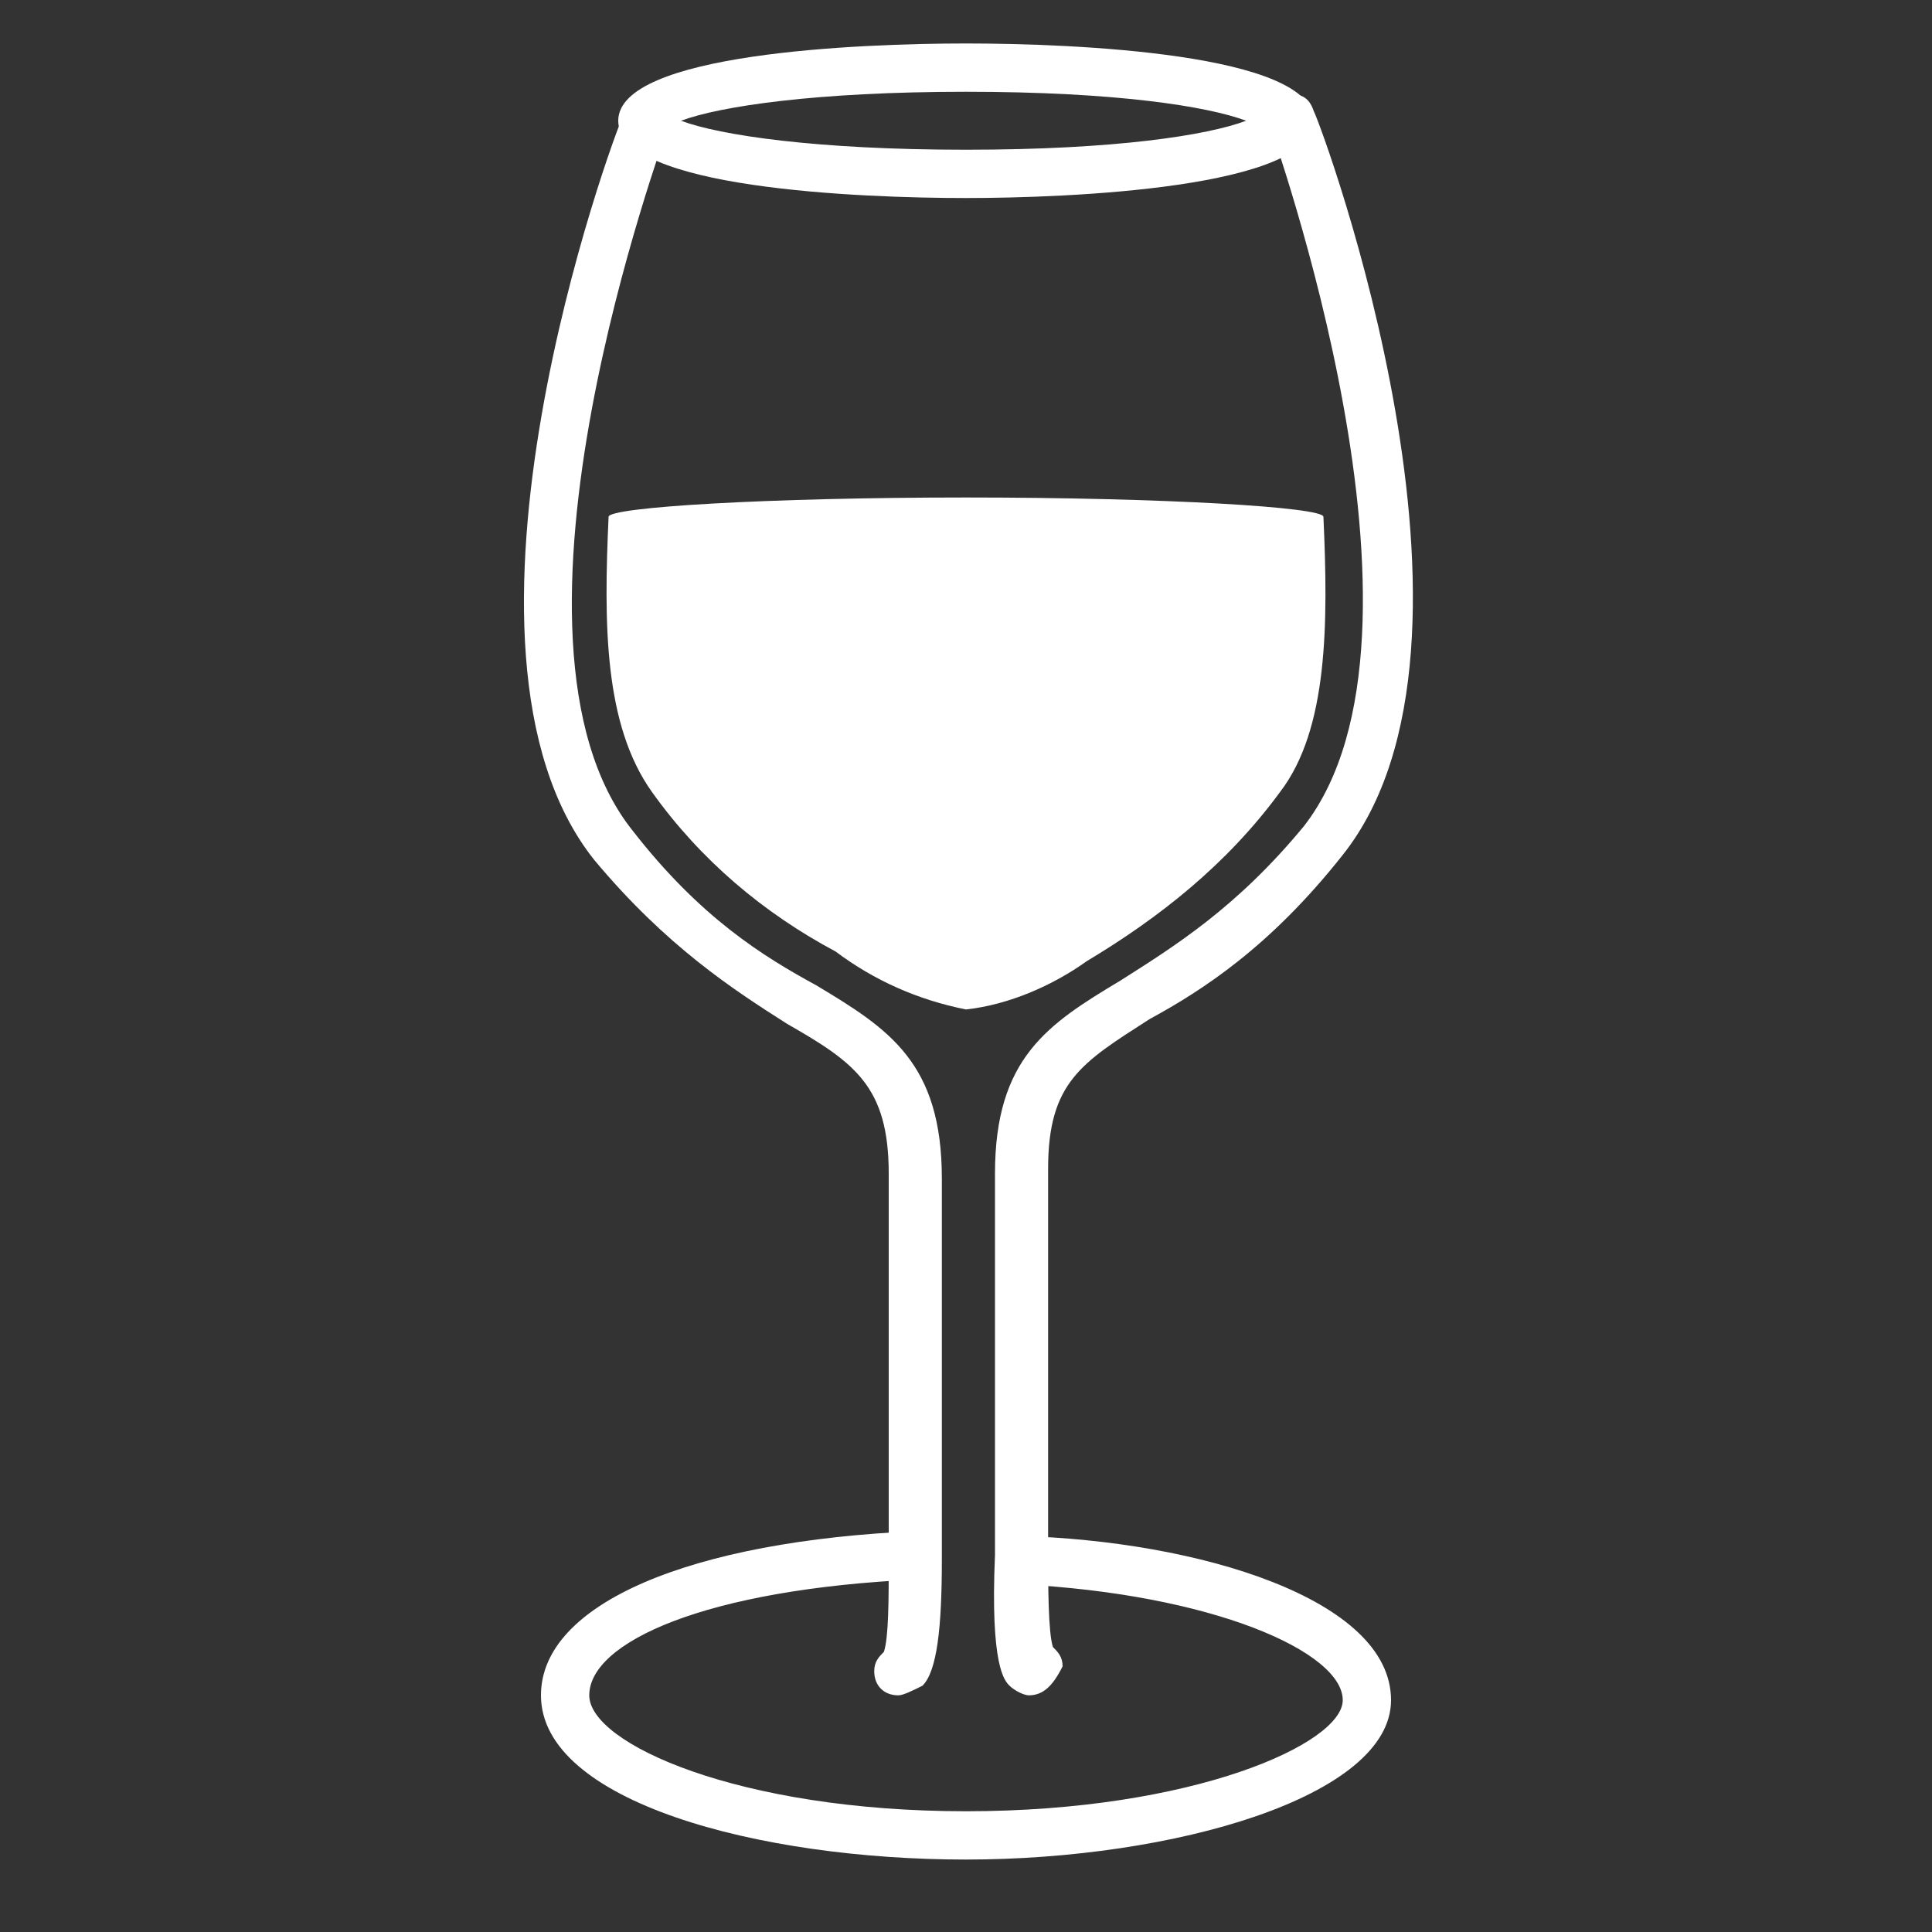 <?xml version="1.0" encoding="utf-8"?>
<!-- Generator: Adobe Illustrator 21.0.0, SVG Export Plug-In . SVG Version: 6.00 Build 0)  -->
<svg version="1.1" id="Layer_1" xmlns="http://www.w3.org/2000/svg" xmlns:xlink="http://www.w3.org/1999/xlink" x="0px" y="0px"
	 viewBox="0 0 40 40" style="enable-background:new 0 0 40 40;" xml:space="preserve">
<rect x="0" y="0" width="40" height="40" fill="#333333" stroke="none"/>
<style type="text/css">
	.st0{fill:#FFFFFF;}
</style>
<title>Icons_Logos_UXElements</title>
<g>
	<path class="st0" d="M20,38.5c-4.3,0-8.8-1.2-8.8-3.4c0-1.9,3.1-3.2,7.8-3.4l0,1c-4.4,0.2-6.8,1.3-6.8,2.4c0,1,3.1,2.4,7.8,2.4
		c4.7,0,7.8-1.4,7.8-2.3c0-1-2.7-2.2-6.7-2.4l0-1c3.7,0.1,7.7,1.3,7.7,3.4C28.8,37.2,24.3,38.5,20,38.5z"/>
</g>
<g>
	<path class="st0" d="M18.6,35.1c-0.3,0-0.5-0.2-0.5-0.5c0-0.2,0.1-0.3,0.2-0.4c0.1-0.3,0.1-1.1,0.1-1.9v-8c0-1.8-0.7-2.3-2.1-3.1
		c-1.1-0.7-2.5-1.6-4-3.4c-3.5-4.4,0.4-15,0.6-15.4c0.1-0.3,0.4-0.4,0.6-0.3s0.4,0.4,0.3,0.6c0,0.1-3.9,10.5-0.7,14.5
		c1.4,1.8,2.7,2.6,3.8,3.2c1.5,0.9,2.6,1.6,2.6,4v7.9c0,1.4-0.1,2.3-0.4,2.6C18.9,35,18.7,35.1,18.6,35.1z"/>
</g>
<g>
	<path class="st0" d="M21.3,35.1c-0.1,0-0.3-0.1-0.4-0.2c-0.1-0.1-0.4-0.4-0.3-2.7v-7.9c0-2.4,1.1-3.1,2.6-4
		c1.1-0.7,2.4-1.5,3.8-3.2c3.1-4-0.7-14.4-0.7-14.5c-0.1-0.3,0-0.5,0.3-0.6c0.3-0.1,0.5,0,0.6,0.3c0.2,0.4,4.1,11,0.6,15.4
		c-1.5,1.9-2.9,2.8-4,3.4c-1.4,0.9-2.1,1.3-2.1,3.1v7.9c0,0.7,0,1.7,0.1,2c0.1,0.1,0.2,0.2,0.2,0.4C21.8,34.9,21.6,35.1,21.3,35.1z
		 M21.3,34.1L21.3,34.1L21.3,34.1z M21.3,34.1L21.3,34.1L21.3,34.1z"/>
</g>
<g>
	<path class="st0" d="M20,4.1c-2.2,0-7.2-0.2-7.2-1.6s5-1.6,7.2-1.6s7.2,0.2,7.2,1.6S22.1,4.1,20,4.1z M14.1,2.5
		c0.8,0.3,2.8,0.6,5.9,0.6c3.1,0,5-0.3,5.8-0.6C25,2.2,23.1,1.9,20,1.9C16.9,1.9,14.9,2.2,14.1,2.5z"/>
</g>
<g>
	<path class="st0" d="M27.4,10.7c0-0.2-3.3-0.4-7.4-0.4s-7.4,0.2-7.4,0.4c-0.1,2.2-0.1,4.3,0.9,5.7c1,1.4,2.3,2.5,3.8,3.3
		c0.8,0.6,1.7,1,2.7,1.2c0.9-0.1,1.8-0.5,2.5-1c1.5-0.9,2.9-2,4-3.5C27.5,15.1,27.5,12.9,27.4,10.7z"/>
</g>
</svg>
